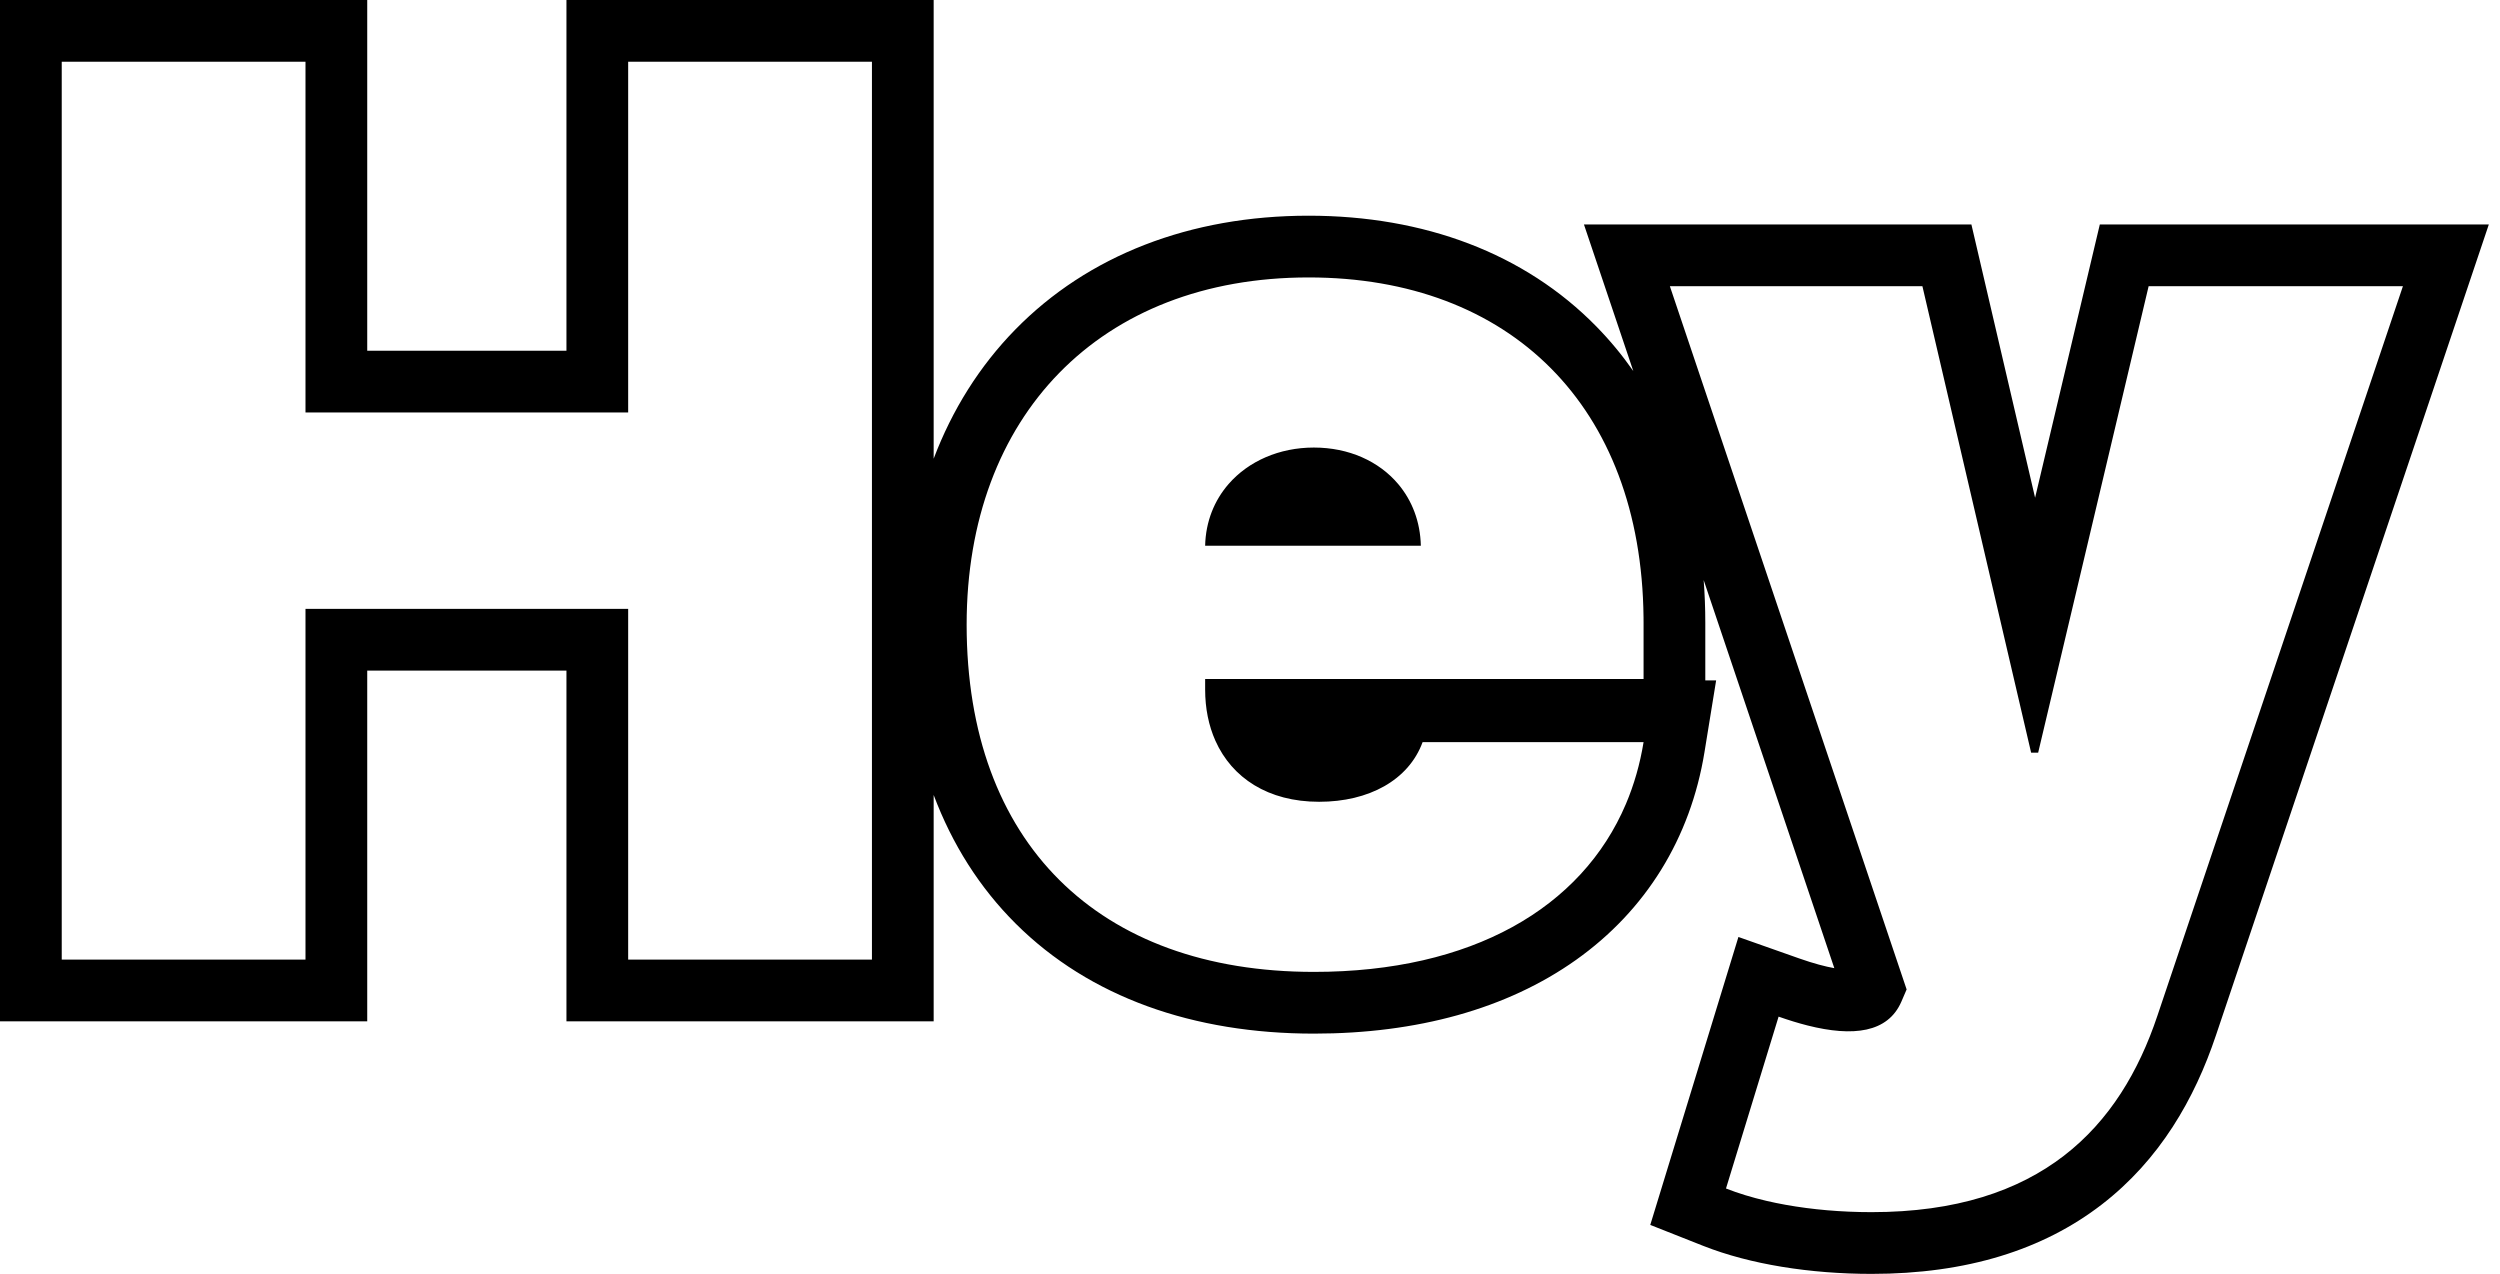 <svg id="logo" width="157" height="80" viewBox="0 0 157 80" fill="none" xmlns="http://www.w3.org/2000/svg">
<path fill-rule="evenodd" clip-rule="evenodd" d="M0 64.141V0H23.062V22.026H35.573V0H58.634V28.807C59.797 25.735 61.512 22.995 63.757 20.7C68.322 16.034 74.746 13.546 82.181 13.546C89.418 13.546 95.743 15.897 100.259 20.51C101.108 21.377 101.879 22.31 102.572 23.304L99.472 14.097H123.804L127.804 31.258L131.868 14.097H156.298L139.161 65.019C139.161 65.02 139.16 65.021 139.16 65.022C137.825 69.01 135.631 72.838 131.983 75.649C128.306 78.483 123.52 80 117.533 80C113.692 80 109.905 79.403 106.967 78.242L103.637 76.925L109.173 58.842L112.986 60.188C113.904 60.512 114.635 60.701 115.195 60.8L106.99 36.428C107.058 37.309 107.093 38.206 107.093 39.119V42.731H107.773L107.042 47.23C106.163 52.64 103.362 57.17 98.968 60.287C94.63 63.365 88.971 64.912 82.511 64.912C74.962 64.912 68.438 62.634 63.793 58.011C61.514 55.742 59.794 53.014 58.634 49.924V64.141H35.573V42.114H23.062V64.141H0ZM76.328 46.52C75.904 45.57 75.683 44.483 75.683 43.304V42.643H103.216V39.119C103.216 39.001 103.215 38.884 103.214 38.767C103.071 25.512 94.844 17.423 82.181 17.423C69.075 17.423 60.705 26.123 60.705 39.229C60.705 52.913 68.965 61.035 82.511 61.035C92.412 61.035 99.332 57.032 102.109 50.485C102.621 49.276 102.993 47.981 103.216 46.608H89.339C88.458 49.003 85.953 50.352 82.841 50.352C79.633 50.352 77.37 48.851 76.328 46.52ZM135.485 63.788L150.903 17.974H134.934L127.996 47.269H127.555L120.727 17.974H104.868L119.736 62.137L119.405 62.907C118.558 64.854 116.378 65.124 113.514 64.4C112.934 64.253 112.326 64.066 111.696 63.844L108.392 74.637C109.152 74.937 110.004 75.197 110.928 75.413C111.318 75.504 111.72 75.587 112.133 75.661C113.794 75.96 115.631 76.123 117.533 76.123C128.161 76.123 133.144 70.782 135.485 63.788ZM19.185 3.877V25.903H39.449V3.877H54.758V60.264H39.449V38.238H19.185V60.264H3.877V3.877H19.185ZM75.683 34.273H89.229C89.195 32.754 88.674 31.426 87.804 30.396C86.593 28.963 84.706 28.106 82.511 28.106C80.342 28.106 78.408 28.959 77.156 30.396C76.263 31.423 75.717 32.748 75.683 34.273Z" fill="black"/>
</svg>
